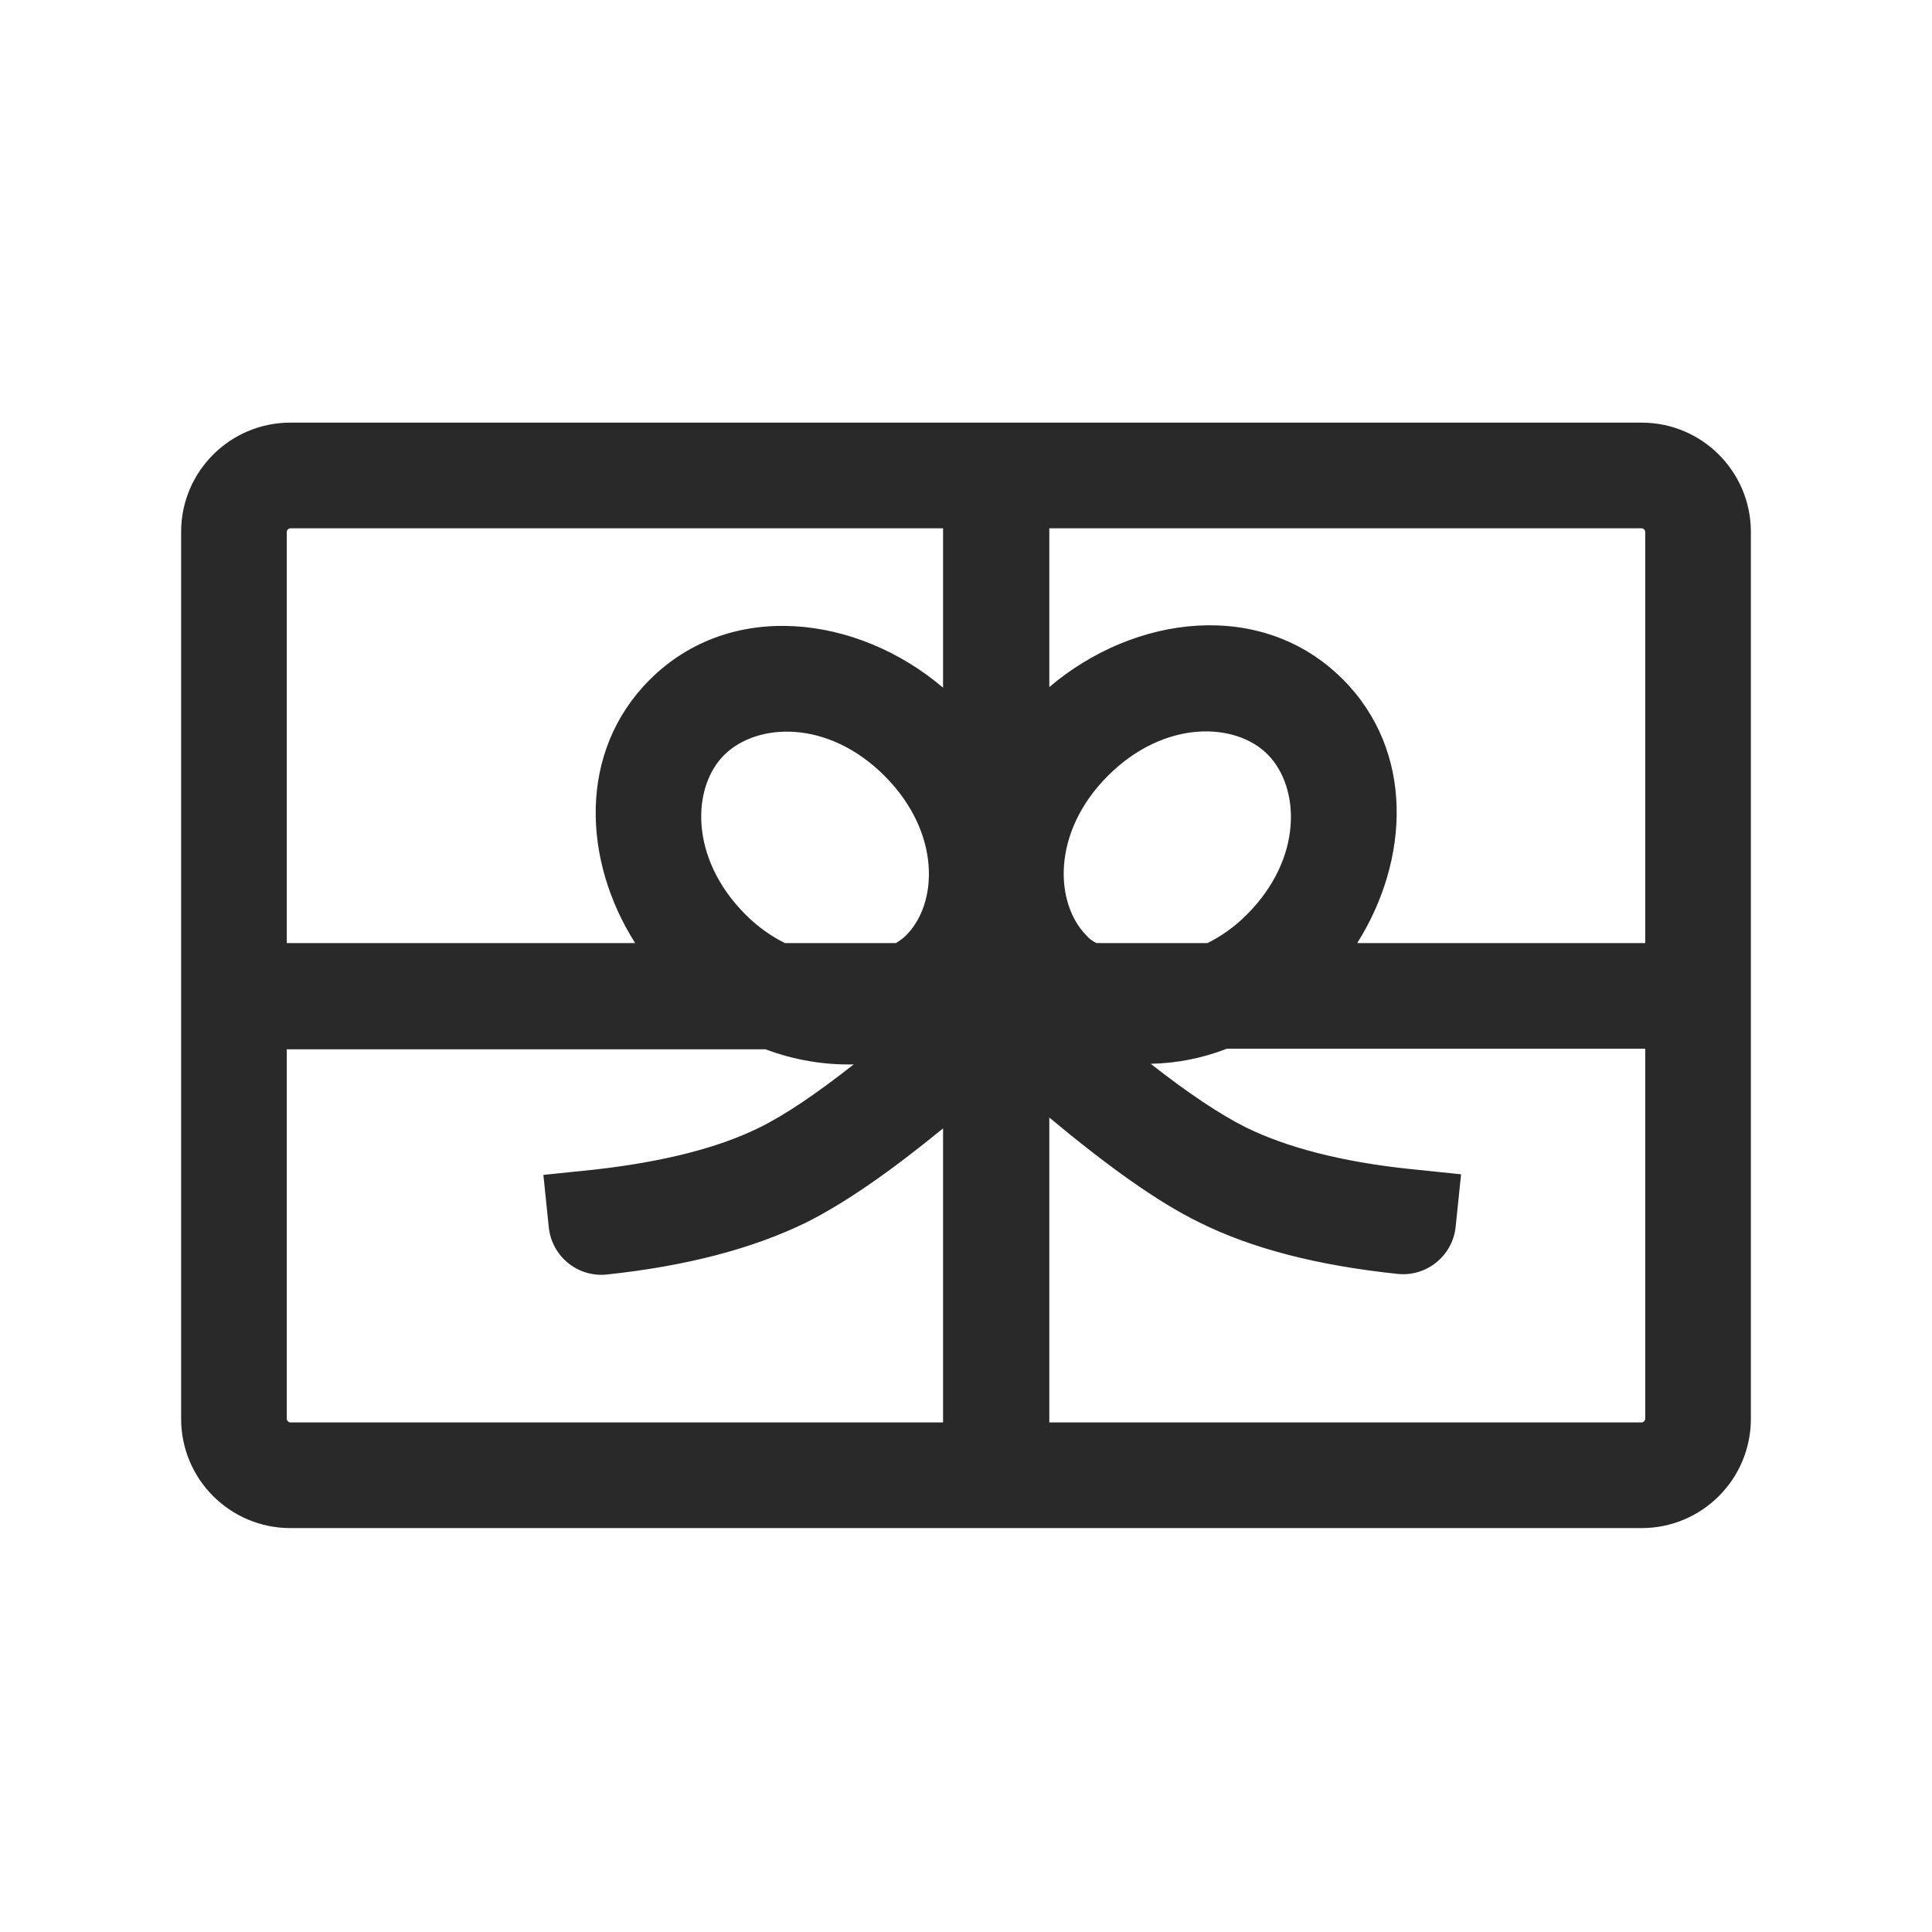 <svg width="32" height="32" viewBox="0 0 32 32" fill="none" xmlns="http://www.w3.org/2000/svg">
<path d="M27.19 7H4.81C3.81 7 3 7.81 3 8.81V23.5C3 24.5 3.81 25.31 4.81 25.31H27.19C28.19 25.31 29 24.5 29 23.5V8.81C29 7.81 28.19 7 27.19 7ZM18 15.5C17.47 14.97 17.41 13.79 18.35 12.85C19.29 11.91 20.47 11.96 21 12.5C21.53 13.04 21.59 14.21 20.65 15.15C20.44 15.36 20.22 15.51 20 15.62H18.16C18.1 15.59 18.04 15.55 18 15.5ZM12.35 15.15C11.41 14.21 11.46 13.03 12 12.5C12.54 11.97 13.71 11.91 14.65 12.85C15.59 13.79 15.54 14.97 15 15.5C14.95 15.55 14.9 15.58 14.84 15.62H13C12.78 15.51 12.56 15.36 12.35 15.15ZM4.75 8.81C4.75 8.78 4.78 8.75 4.81 8.75H15.62V11.39C14.21 10.19 12.1 9.92 10.76 11.26C9.57 12.45 9.65 14.25 10.52 15.62H4.75V8.81ZM15.62 23.56H4.81C4.78 23.56 4.75 23.53 4.75 23.5V17.38H12.68C13.16 17.56 13.65 17.64 14.14 17.63C13.53 18.11 13 18.47 12.57 18.68C11.9 19.01 11 19.24 9.87 19.37L9 19.46L9.09 20.33C9.14 20.81 9.57 21.16 10.05 21.11C11.37 20.97 12.47 20.68 13.35 20.25C13.99 19.93 14.74 19.41 15.62 18.69V23.54V23.56ZM27.25 23.5C27.25 23.53 27.22 23.56 27.19 23.56H17.38V23.53V18.51C18.34 19.31 19.16 19.9 19.85 20.24C20.73 20.68 21.82 20.96 23.15 21.1C23.63 21.15 24.06 20.8 24.11 20.32L24.2 19.45L23.33 19.36C22.2 19.24 21.3 19 20.63 18.67C20.21 18.46 19.67 18.1 19.06 17.62C19.49 17.61 19.91 17.53 20.32 17.37H26.5H27.25V23.5ZM27.25 15.62H26.5H22.48C23.35 14.24 23.43 12.44 22.24 11.25C20.9 9.91 18.79 10.18 17.38 11.38V8.75H27.19C27.22 8.75 27.25 8.78 27.25 8.81V15.62Z" fill="#292929"/>
</svg>
